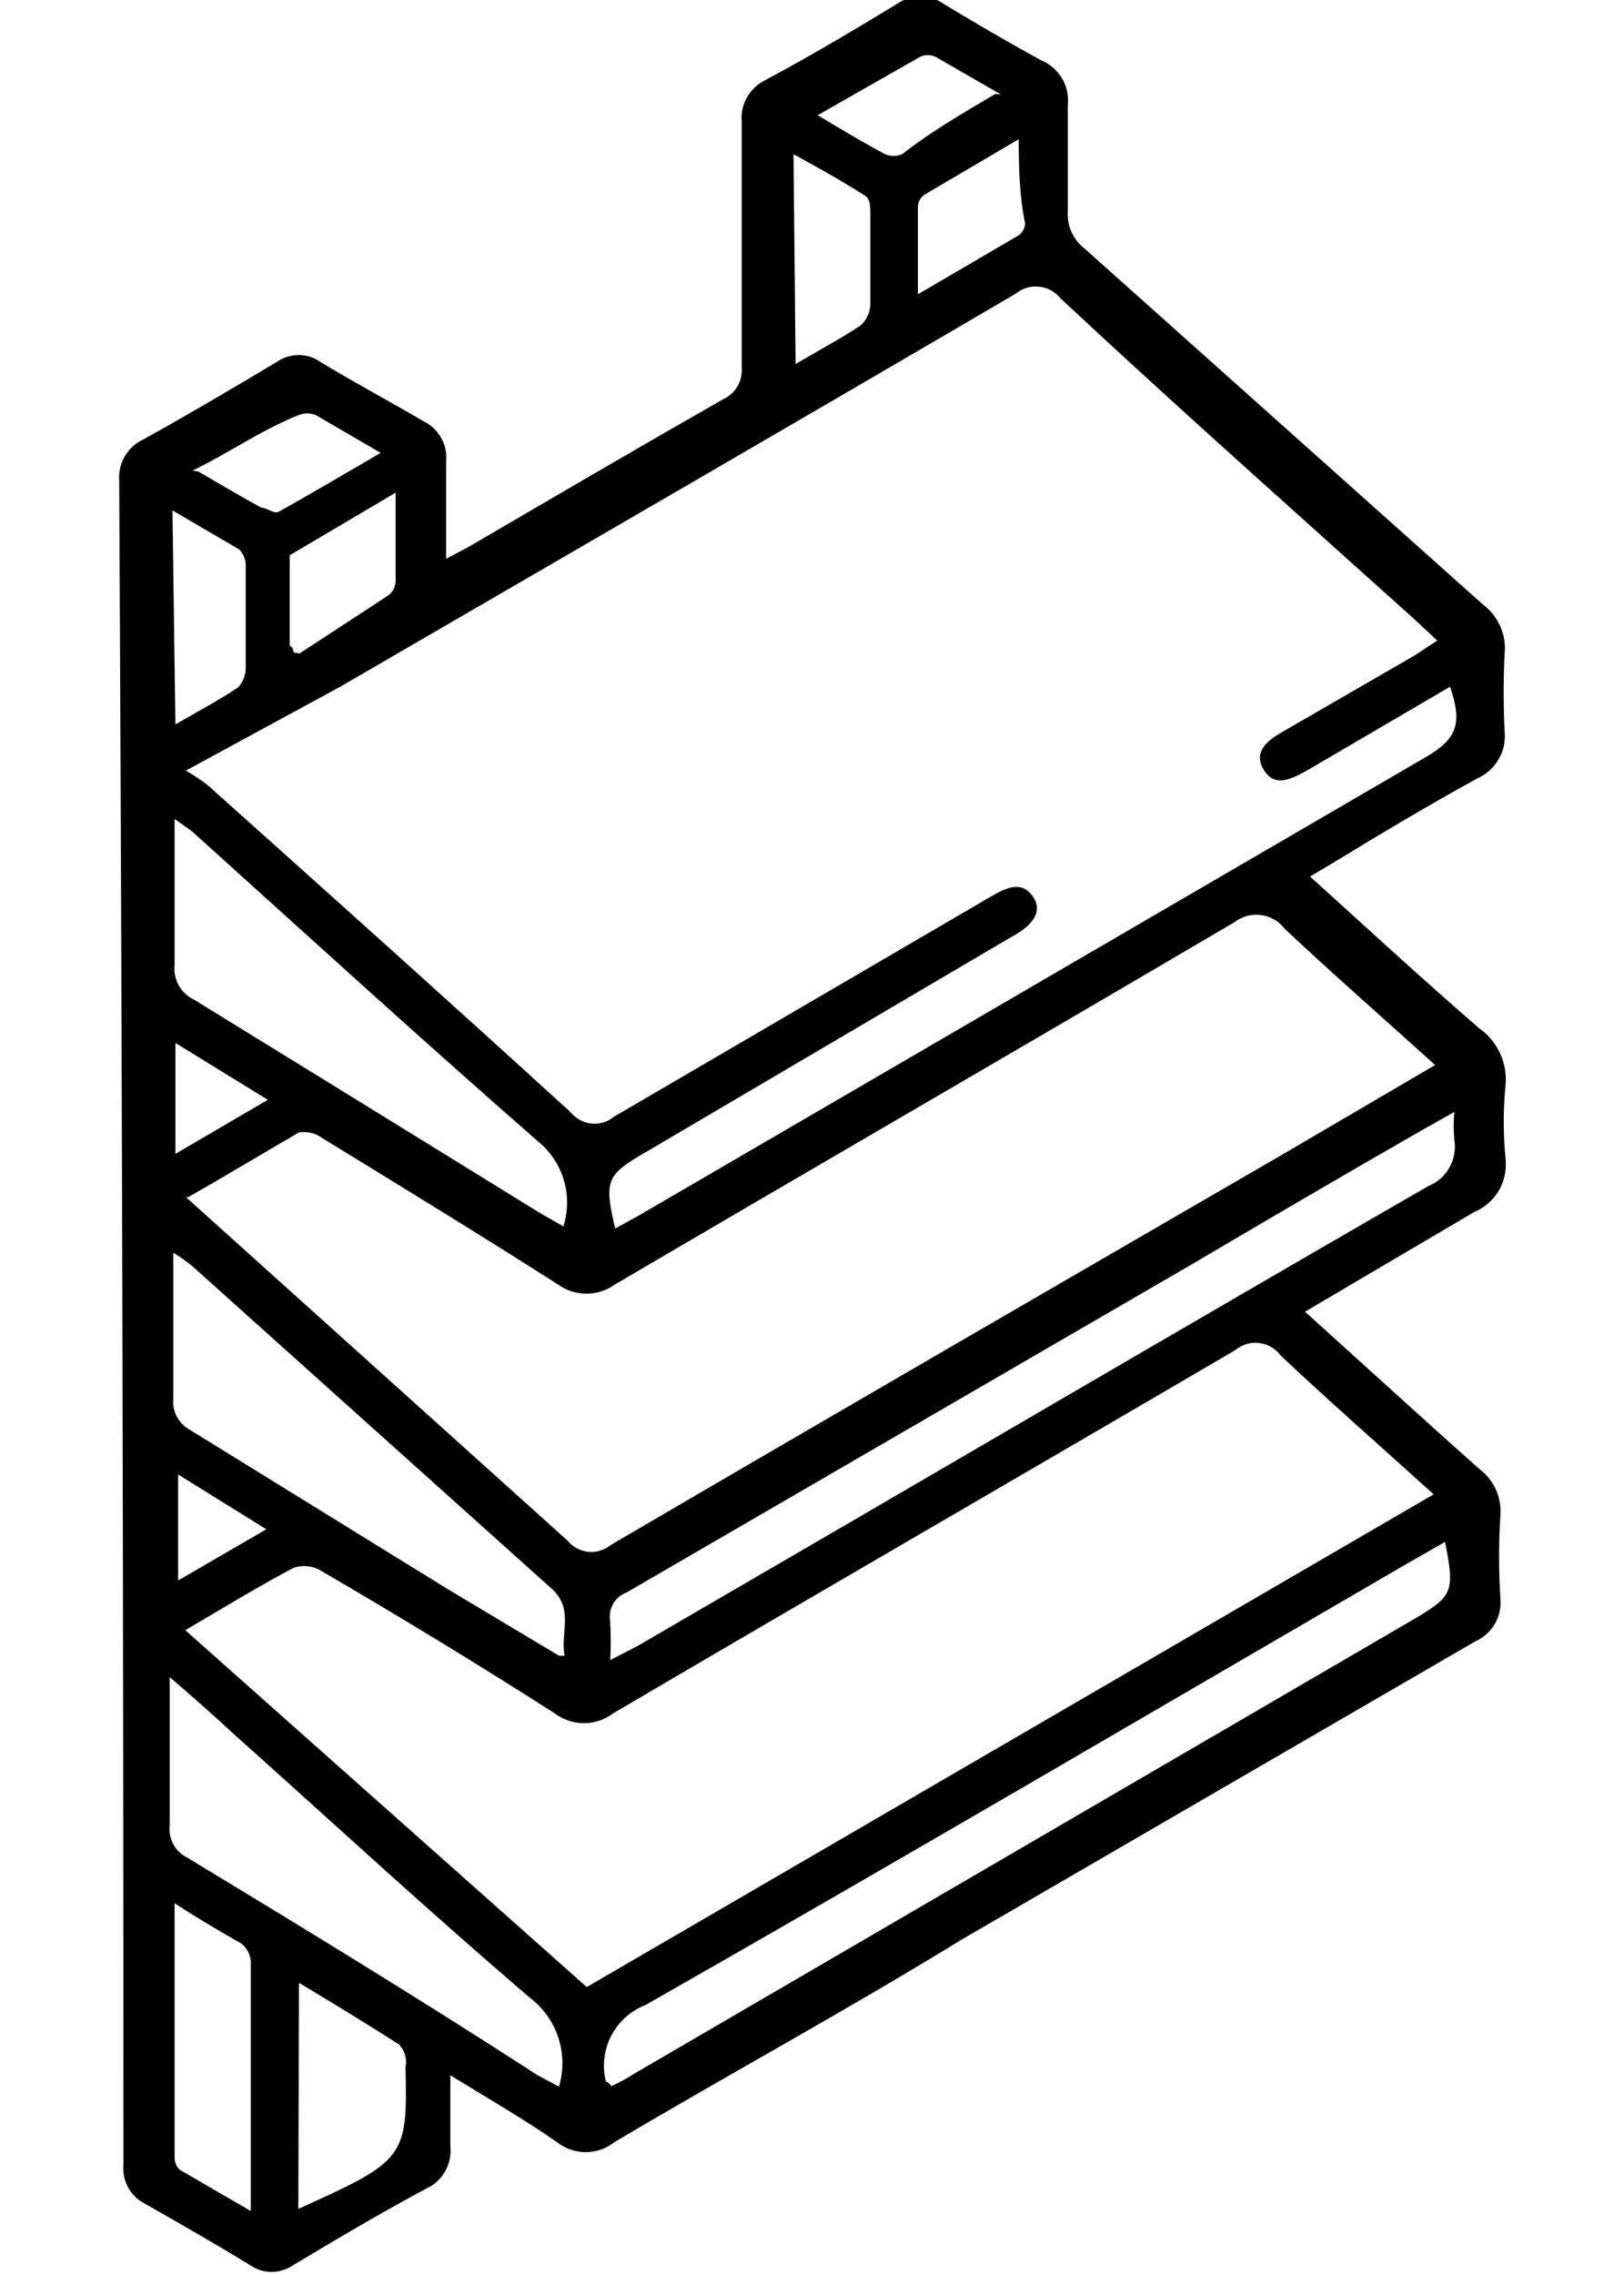 <svg width="10" height="14" viewBox="0 0 10 14" fill="none" xmlns="http://www.w3.org/2000/svg">
<path d="M8.036 8.072C8.404 8.404 8.754 8.724 9.108 9.039C9.152 9.071 9.187 9.115 9.21 9.164C9.233 9.214 9.243 9.269 9.239 9.323C9.228 9.495 9.228 9.667 9.239 9.839C9.244 9.894 9.231 9.949 9.203 9.996C9.174 10.043 9.132 10.08 9.082 10.102L5.923 11.935C5.21 12.373 4.492 12.762 3.784 13.182C3.733 13.222 3.671 13.244 3.606 13.244C3.542 13.244 3.479 13.222 3.429 13.182C3.228 13.042 3.014 12.919 2.773 12.771C2.773 12.941 2.773 13.086 2.773 13.208C2.779 13.261 2.768 13.314 2.742 13.36C2.716 13.407 2.677 13.444 2.629 13.466C2.349 13.615 2.077 13.777 1.806 13.939C1.767 13.966 1.72 13.981 1.673 13.981C1.625 13.981 1.578 13.966 1.539 13.939C1.325 13.807 1.102 13.681 0.887 13.558C0.845 13.536 0.81 13.501 0.788 13.459C0.765 13.417 0.756 13.369 0.76 13.322C0.76 9.871 0.752 6.417 0.734 2.958C0.73 2.905 0.742 2.853 0.769 2.807C0.795 2.762 0.835 2.726 0.883 2.704C1.159 2.551 1.434 2.389 1.705 2.227C1.744 2.199 1.791 2.185 1.839 2.185C1.887 2.185 1.933 2.199 1.972 2.227C2.182 2.354 2.41 2.476 2.611 2.594C2.656 2.616 2.693 2.652 2.717 2.696C2.742 2.739 2.752 2.79 2.747 2.839C2.747 3.032 2.747 3.224 2.747 3.439L2.895 3.36C3.412 3.058 3.928 2.756 4.449 2.459C4.487 2.442 4.519 2.414 4.541 2.378C4.562 2.341 4.571 2.299 4.567 2.257C4.567 1.754 4.567 1.251 4.567 0.748C4.562 0.696 4.574 0.644 4.6 0.599C4.625 0.554 4.664 0.517 4.711 0.494C4.987 0.346 5.254 0.188 5.52 0.026C5.563 -0.005 5.614 -0.021 5.667 -0.021C5.72 -0.021 5.771 -0.005 5.814 0.026C6.01 0.144 6.212 0.263 6.413 0.372C6.466 0.394 6.51 0.433 6.54 0.483C6.569 0.532 6.581 0.59 6.575 0.648C6.575 0.866 6.575 1.085 6.575 1.299C6.572 1.344 6.58 1.388 6.598 1.428C6.617 1.469 6.645 1.504 6.68 1.531L9.13 3.719C9.176 3.753 9.213 3.799 9.237 3.852C9.261 3.905 9.271 3.963 9.265 4.021C9.257 4.181 9.257 4.342 9.265 4.502C9.271 4.562 9.258 4.622 9.227 4.674C9.197 4.726 9.15 4.767 9.095 4.791C8.793 4.957 8.5 5.132 8.22 5.303L8.067 5.394C8.421 5.714 8.762 6.029 9.112 6.331C9.168 6.37 9.211 6.424 9.239 6.487C9.267 6.549 9.277 6.617 9.27 6.685C9.256 6.83 9.256 6.977 9.27 7.122C9.279 7.192 9.265 7.263 9.231 7.324C9.196 7.384 9.142 7.432 9.077 7.459C8.719 7.669 8.386 7.866 8.036 8.072ZM1.145 4.742C1.191 4.769 1.235 4.798 1.277 4.83C2.025 5.499 2.773 6.169 3.512 6.843C3.528 6.862 3.547 6.879 3.569 6.891C3.59 6.903 3.614 6.911 3.639 6.914C3.664 6.917 3.689 6.915 3.713 6.908C3.737 6.901 3.76 6.889 3.779 6.873L6.102 5.517C6.194 5.464 6.29 5.416 6.36 5.517C6.43 5.618 6.339 5.701 6.251 5.753L6.212 5.775L3.98 7.088C3.735 7.228 3.718 7.263 3.788 7.56L3.932 7.481L8.771 4.664C8.972 4.55 9.007 4.454 8.929 4.226L8.054 4.738C7.957 4.791 7.852 4.852 7.782 4.738C7.712 4.624 7.809 4.554 7.9 4.502L8.71 4.034L8.85 3.942L8.714 3.815C7.979 3.154 7.244 2.502 6.527 1.833C6.511 1.814 6.491 1.797 6.468 1.785C6.446 1.774 6.422 1.766 6.396 1.764C6.371 1.761 6.346 1.764 6.322 1.771C6.297 1.779 6.275 1.791 6.255 1.807C4.873 2.616 3.482 3.421 2.095 4.226L1.145 4.742ZM1.145 7.367L3.495 9.481C3.51 9.5 3.53 9.516 3.552 9.528C3.574 9.54 3.598 9.547 3.623 9.55C3.648 9.552 3.673 9.55 3.696 9.542C3.72 9.535 3.742 9.523 3.762 9.507C5.131 8.706 6.5 7.914 7.874 7.118L8.837 6.554C8.517 6.265 8.207 5.994 7.909 5.714C7.874 5.668 7.822 5.638 7.764 5.631C7.707 5.623 7.649 5.639 7.603 5.674C6.33 6.423 5.052 7.162 3.784 7.906C3.733 7.942 3.673 7.961 3.611 7.961C3.549 7.961 3.488 7.942 3.438 7.906C2.957 7.599 2.471 7.302 1.985 7.004C1.965 6.989 1.942 6.978 1.917 6.972C1.892 6.966 1.866 6.965 1.841 6.969C1.627 7.092 1.404 7.228 1.159 7.367H1.145ZM3.613 12.228L8.828 9.196C8.504 8.903 8.189 8.627 7.887 8.343C7.872 8.322 7.852 8.304 7.829 8.29C7.807 8.277 7.781 8.268 7.755 8.265C7.729 8.261 7.702 8.263 7.677 8.271C7.651 8.278 7.628 8.291 7.607 8.308C6.33 9.056 5.048 9.796 3.775 10.544C3.723 10.583 3.66 10.604 3.595 10.604C3.531 10.604 3.468 10.583 3.416 10.544C2.944 10.242 2.462 9.949 1.981 9.669C1.956 9.653 1.928 9.642 1.898 9.639C1.869 9.635 1.839 9.638 1.81 9.647C1.587 9.765 1.373 9.896 1.141 10.032L3.613 12.228ZM3.757 12.841C3.806 12.819 3.853 12.795 3.897 12.766L8.71 9.962C8.946 9.822 8.959 9.796 8.898 9.489L8.675 9.616C7.109 10.526 5.551 11.441 3.976 12.338C3.885 12.373 3.809 12.441 3.764 12.527C3.719 12.614 3.707 12.715 3.731 12.81C3.731 12.81 3.762 12.819 3.77 12.854L3.757 12.841ZM3.757 10.216L3.919 10.133L5.341 9.306C6.492 8.636 7.642 7.963 8.797 7.298C8.852 7.275 8.898 7.235 8.926 7.183C8.955 7.131 8.965 7.071 8.955 7.013C8.95 6.956 8.95 6.899 8.955 6.843L8.754 6.956C8.272 7.232 7.795 7.512 7.319 7.792L3.858 9.8C3.823 9.813 3.794 9.837 3.776 9.869C3.757 9.901 3.751 9.939 3.757 9.975C3.762 10.059 3.762 10.144 3.757 10.229V10.216ZM3.442 12.841C3.471 12.742 3.47 12.637 3.438 12.539C3.406 12.442 3.345 12.356 3.263 12.294C2.642 11.764 2.042 11.209 1.434 10.666C1.316 10.557 1.198 10.452 1.045 10.321C1.045 10.649 1.045 10.938 1.045 11.231C1.04 11.271 1.048 11.313 1.067 11.349C1.087 11.385 1.117 11.414 1.154 11.432C1.876 11.869 2.594 12.307 3.311 12.771L3.442 12.841ZM1.075 5.04C1.075 5.359 1.075 5.648 1.075 5.941C1.071 5.984 1.08 6.027 1.101 6.065C1.122 6.102 1.155 6.133 1.194 6.151C1.905 6.589 2.615 7.026 3.324 7.464L3.469 7.547C3.498 7.455 3.5 7.356 3.472 7.263C3.445 7.17 3.39 7.088 3.315 7.026C2.594 6.396 1.889 5.753 1.18 5.114L1.075 5.04ZM3.442 10.189H3.477C3.447 10.054 3.539 9.901 3.394 9.774L1.18 7.788C1.144 7.759 1.106 7.733 1.067 7.709C1.067 8.028 1.067 8.317 1.067 8.61C1.063 8.649 1.072 8.689 1.092 8.723C1.111 8.757 1.141 8.785 1.176 8.803L2.755 9.778L3.442 10.189ZM1.075 11.712C1.075 12.254 1.075 12.766 1.075 13.278C1.075 13.292 1.078 13.306 1.083 13.318C1.089 13.331 1.096 13.343 1.106 13.352L1.544 13.606C1.544 13.072 1.544 12.569 1.544 12.066C1.542 12.046 1.536 12.026 1.526 12.008C1.516 11.99 1.503 11.974 1.487 11.961C1.342 11.878 1.215 11.804 1.075 11.712ZM1.837 13.593C2.497 13.296 2.51 13.278 2.497 12.718C2.502 12.698 2.502 12.677 2.497 12.657C2.491 12.629 2.477 12.604 2.458 12.582C2.261 12.456 2.06 12.333 1.841 12.202L1.837 13.593ZM4.899 2.24C5.048 2.152 5.179 2.083 5.297 2.004C5.315 1.989 5.33 1.97 5.34 1.949C5.351 1.928 5.357 1.905 5.359 1.881C5.359 1.693 5.359 1.501 5.359 1.312C5.359 1.273 5.359 1.221 5.324 1.203C5.188 1.116 5.048 1.037 4.886 0.949L4.899 2.24ZM1.08 4.458C1.224 4.375 1.347 4.309 1.465 4.231C1.481 4.214 1.493 4.194 1.502 4.172C1.51 4.15 1.514 4.127 1.513 4.104C1.513 3.898 1.513 3.692 1.513 3.487C1.514 3.468 1.511 3.448 1.504 3.43C1.497 3.412 1.487 3.396 1.474 3.382L1.062 3.141L1.08 4.458ZM1.845 4.021L2.388 3.666C2.401 3.657 2.413 3.644 2.421 3.63C2.429 3.615 2.434 3.6 2.436 3.583C2.436 3.408 2.436 3.233 2.436 3.032L1.784 3.417C1.784 3.601 1.784 3.789 1.784 3.973C1.797 3.981 1.802 3.986 1.81 4.016L1.845 4.021ZM6.308 0.836L5.691 1.199C5.679 1.207 5.67 1.219 5.663 1.231C5.656 1.244 5.652 1.259 5.652 1.273C5.652 1.439 5.652 1.61 5.652 1.811L6.273 1.448C6.285 1.44 6.294 1.428 6.301 1.415C6.308 1.403 6.312 1.388 6.312 1.374C6.277 1.203 6.273 1.041 6.273 0.831L6.308 0.836ZM6.164 0.582L5.761 0.35C5.746 0.343 5.73 0.339 5.713 0.339C5.696 0.339 5.68 0.343 5.665 0.35L5.035 0.709C5.188 0.801 5.319 0.879 5.45 0.949C5.484 0.963 5.522 0.963 5.555 0.949C5.722 0.818 5.914 0.704 6.129 0.578L6.164 0.582ZM1.22 2.901C1.364 2.984 1.487 3.058 1.609 3.124C1.64 3.124 1.688 3.163 1.714 3.15C1.92 3.036 2.125 2.914 2.344 2.787L1.946 2.555C1.929 2.548 1.91 2.544 1.891 2.544C1.873 2.544 1.854 2.548 1.837 2.555C1.6 2.651 1.404 2.791 1.185 2.896L1.22 2.901ZM1.08 7.101L1.649 6.768L1.08 6.418V7.101ZM1.64 9.411L1.097 9.074V9.726L1.64 9.411Z" fill="black"/>
</svg>

